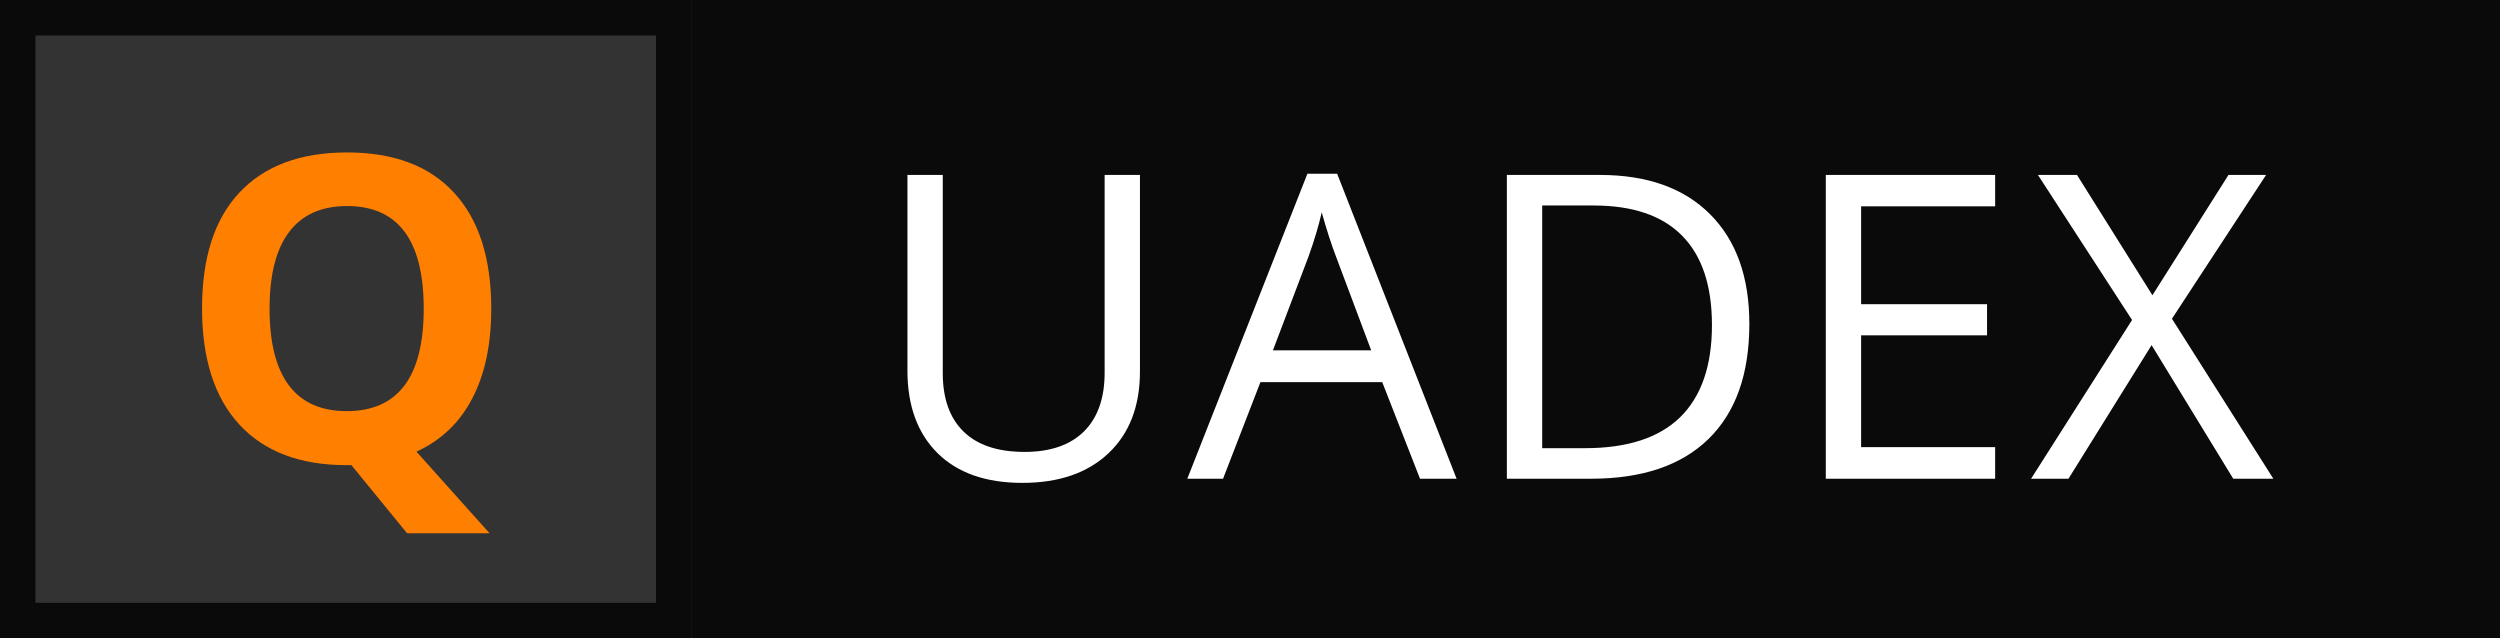 <?xml version="1.0" encoding="utf-8"?>
<svg width="141" height="36" viewBox="0 0 141 36" fill="none" xmlns="http://www.w3.org/2000/svg">
<rect x="0" y="0" width="141" height="36" fill="#333333" stroke="none"/>
<rect x="39" width="102" height="36" fill="black" fill-opacity="0.8"/>
<rect x="-1" y="1" width="37" height="34" transform="matrix(-1 0 0 1 37 0)" stroke="black" stroke-opacity="0.8" stroke-width="2"/>
<path d="M64.293 9.867V20.953C64.293 22.906 63.703 24.441 62.523 25.559C61.344 26.676 59.723 27.234 57.66 27.234C55.598 27.234 54 26.672 52.867 25.547C51.742 24.422 51.18 22.875 51.18 20.906V9.867H53.172V21.047C53.172 22.477 53.562 23.574 54.344 24.34C55.125 25.105 56.273 25.488 57.789 25.488C59.234 25.488 60.348 25.105 61.129 24.34C61.91 23.566 62.301 22.461 62.301 21.023V9.867H64.293ZM80.089 27L77.957 21.551H71.089L68.98 27H66.964L73.738 9.797H75.414L82.152 27H80.089ZM77.335 19.758L75.343 14.449C75.085 13.777 74.82 12.953 74.546 11.977C74.374 12.727 74.128 13.551 73.808 14.449L71.793 19.758H77.335ZM98.663 18.27C98.663 21.098 97.894 23.262 96.355 24.762C94.823 26.254 92.616 27 89.733 27H84.987V9.867H90.237C92.901 9.867 94.972 10.605 96.448 12.082C97.925 13.559 98.663 15.621 98.663 18.27ZM96.554 18.34C96.554 16.105 95.991 14.422 94.866 13.289C93.749 12.156 92.085 11.59 89.874 11.59H86.98V25.277H89.405C91.78 25.277 93.566 24.695 94.761 23.531C95.956 22.359 96.554 20.629 96.554 18.34ZM112.526 27H102.975V9.867H112.526V11.637H104.967V17.156H112.069V18.914H104.967V25.219H112.526V27ZM128.217 27H125.955L121.35 19.465L116.662 27H114.553L120.248 18.047L114.94 9.867H117.143L121.397 16.652L125.686 9.867H127.807L122.498 17.977L128.217 27Z" fill="white"/>
<path d="M27.707 17.41C27.707 19.426 27.348 21.117 26.629 22.484C25.918 23.844 24.871 24.84 23.488 25.473L27.613 30.078H22.961L19.82 26.234H19.551C16.926 26.234 14.91 25.473 13.504 23.949C12.098 22.426 11.395 20.238 11.395 17.387C11.395 14.535 12.098 12.359 13.504 10.859C14.918 9.352 16.941 8.598 19.574 8.598C22.207 8.598 24.219 9.355 25.609 10.871C27.008 12.387 27.707 14.566 27.707 17.41ZM15.203 17.41C15.203 19.324 15.566 20.766 16.293 21.734C17.02 22.703 18.105 23.188 19.551 23.188C22.449 23.188 23.898 21.262 23.898 17.41C23.898 13.551 22.457 11.621 19.574 11.621C18.129 11.621 17.039 12.109 16.305 13.086C15.57 14.055 15.203 15.496 15.203 17.41Z" fill="#FF7F00"/>
</svg>
